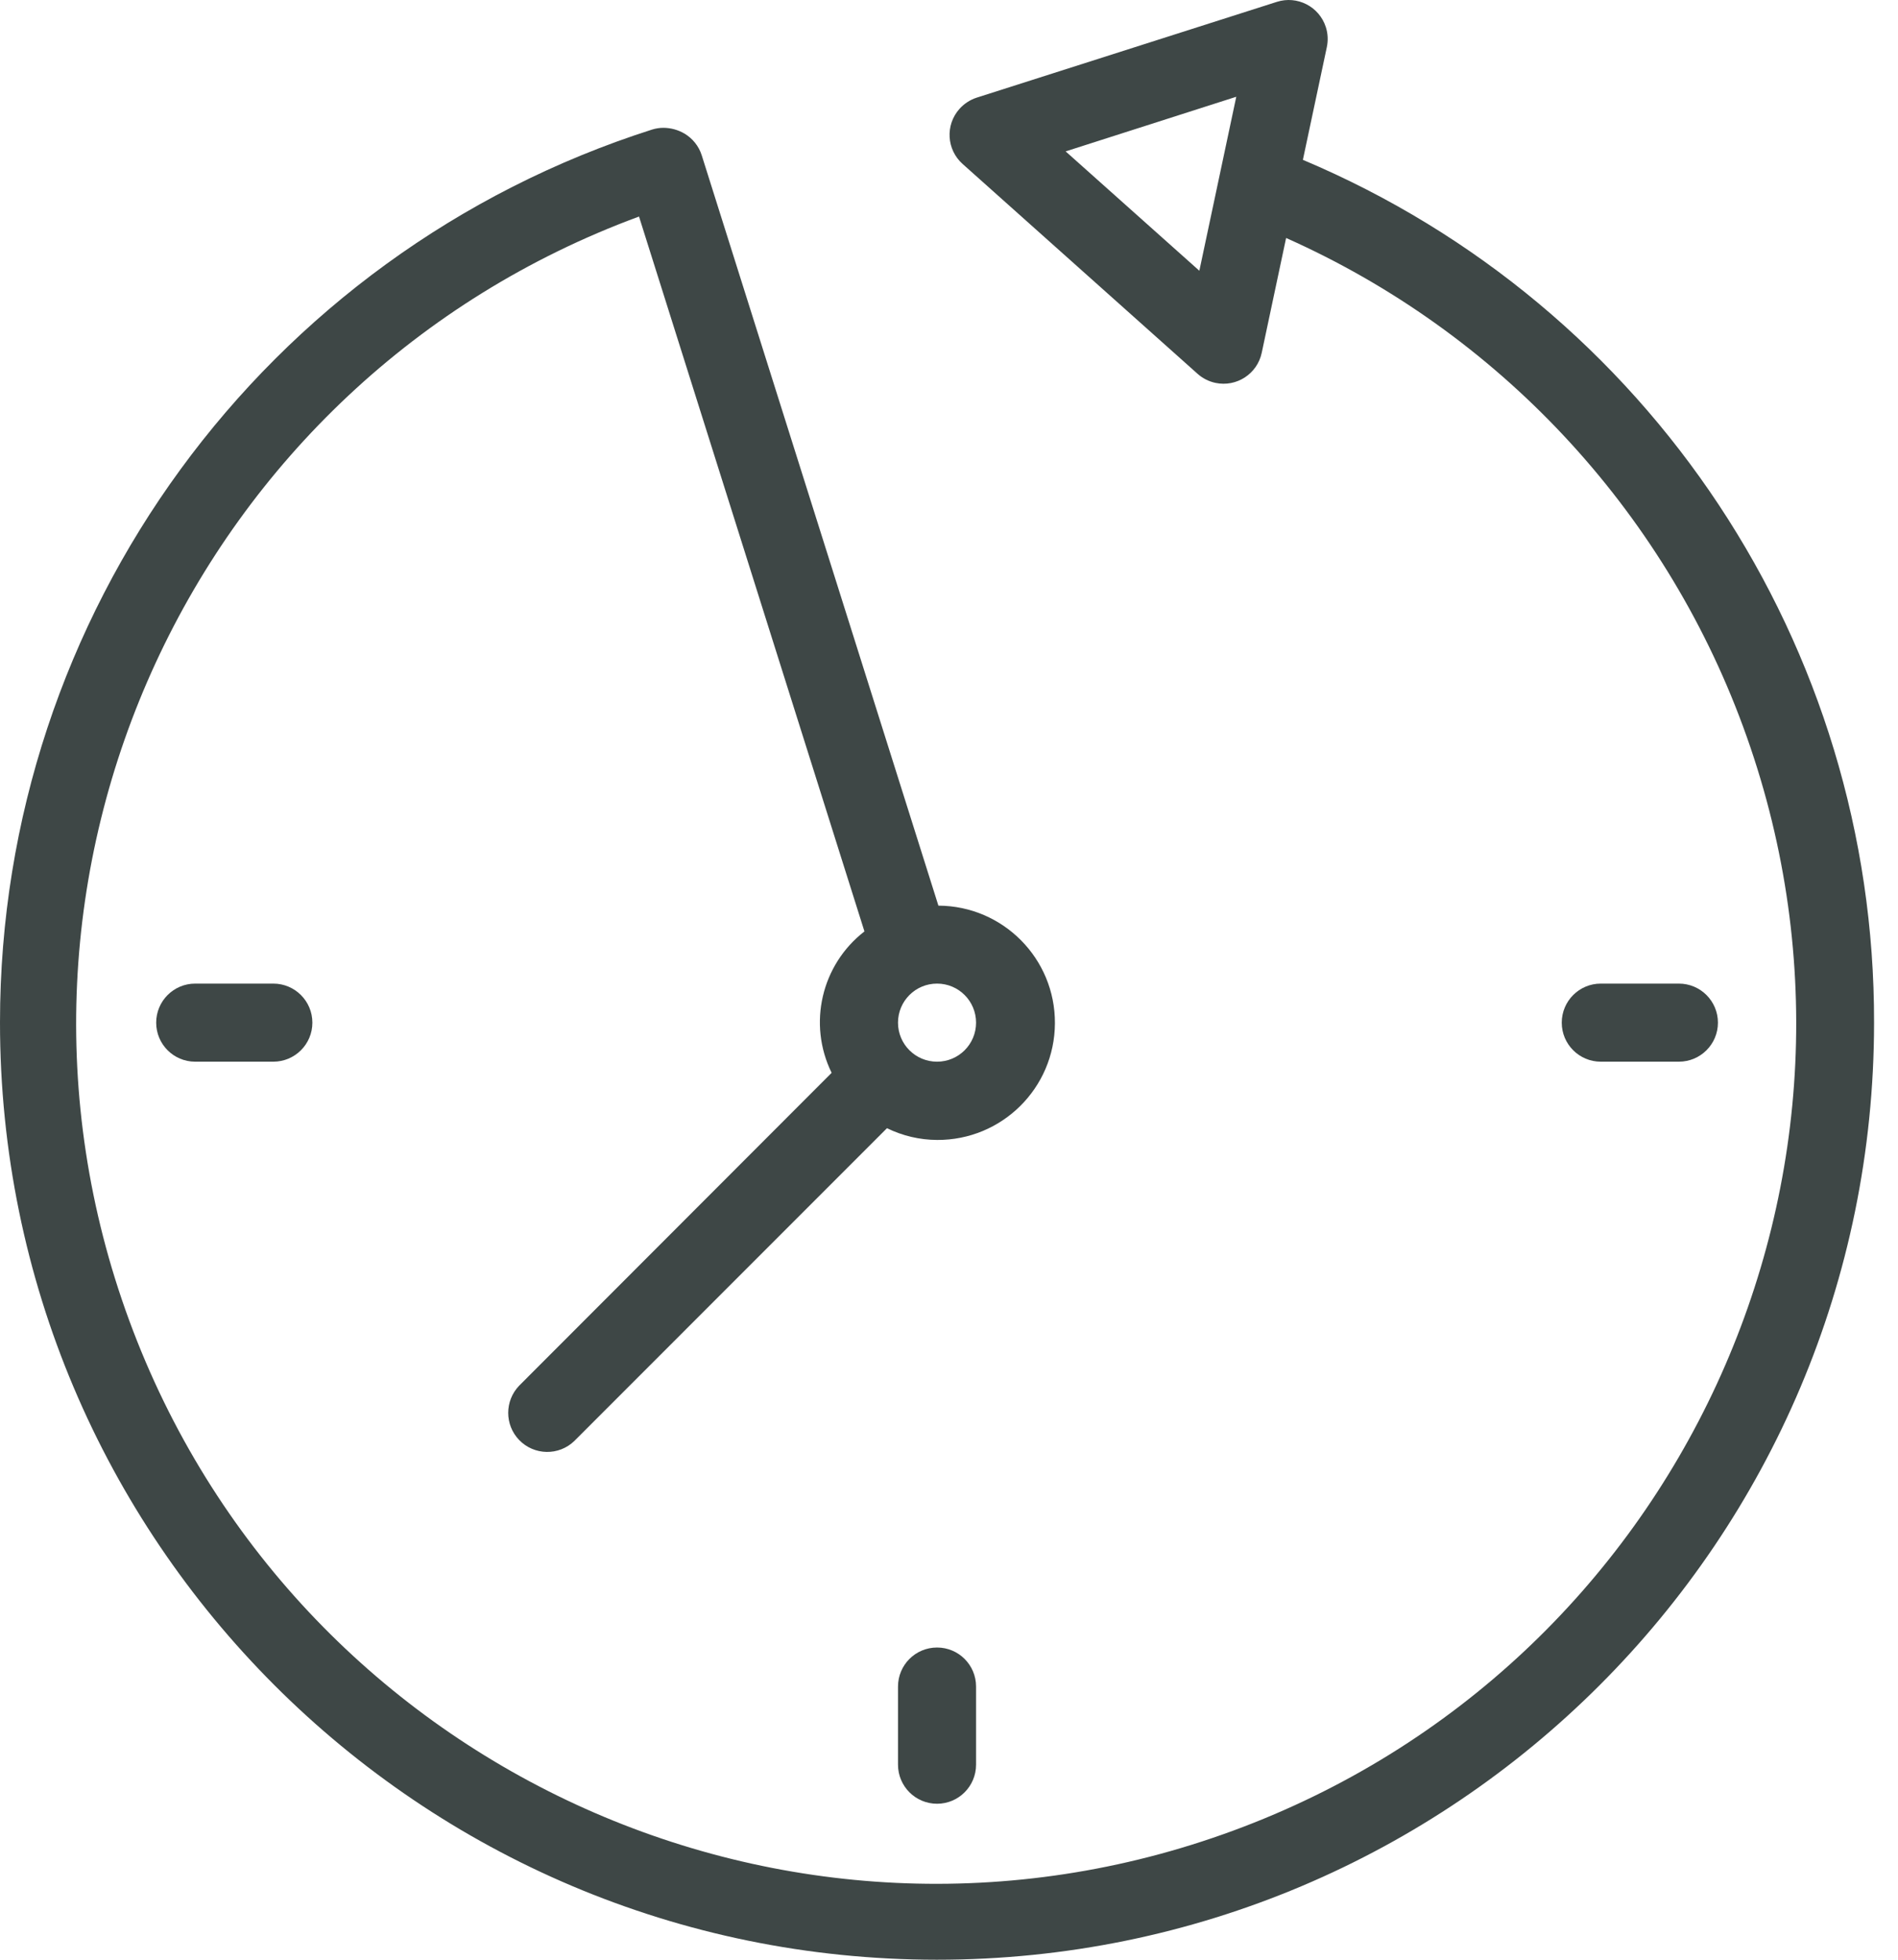 <svg width="31" height="32" viewBox="0 0 31 32" fill="none" xmlns="http://www.w3.org/2000/svg">
<path d="M30.609 16.699C30.608 25.151 23.754 32.002 15.301 32C6.849 31.998 -0.002 25.145 3.19681e-07 16.692C0.001 10.034 4.307 4.141 10.649 2.116C10.71 2.097 10.773 2.087 10.836 2.087C10.957 2.088 11.075 2.12 11.179 2.181C11.314 2.261 11.415 2.388 11.462 2.538L15.327 14.788C16.384 14.793 17.236 15.654 17.23 16.71C17.225 17.767 16.364 18.619 15.307 18.614C15.023 18.613 14.742 18.547 14.487 18.422L9.381 23.529C9.128 23.774 8.724 23.767 8.479 23.513C8.241 23.266 8.241 22.875 8.479 22.627L13.583 17.518C13.191 16.719 13.415 15.754 14.119 15.209L10.437 3.536C3.159 6.217 -0.568 14.29 2.113 21.568C4.794 28.846 12.867 32.572 20.145 29.891C27.423 27.21 31.149 19.137 28.468 11.86C27.159 8.304 24.467 5.428 21.006 3.886L20.608 5.76C20.535 6.105 20.197 6.325 19.852 6.252C19.744 6.229 19.643 6.178 19.56 6.104L15.723 2.678C15.46 2.444 15.436 2.041 15.671 1.778C15.747 1.693 15.845 1.629 15.954 1.594L20.853 0.031C21.188 -0.077 21.547 0.107 21.655 0.443C21.689 0.549 21.694 0.662 21.671 0.77L21.28 2.61C26.945 4.998 30.622 10.552 30.609 16.699ZM15.305 17.336C15.657 17.336 15.942 17.051 15.942 16.699C15.942 16.346 15.657 16.061 15.305 16.061C14.952 16.061 14.667 16.346 14.667 16.699C14.667 17.051 14.952 17.336 15.305 17.336ZM17.405 2.472L19.589 4.421L20.192 1.58L17.405 2.472Z" fill="#3E4746"/>
<path d="M14.667 28.815V27.54C14.667 27.187 14.952 26.902 15.305 26.902C15.657 26.902 15.942 27.187 15.942 27.54V28.815C15.942 29.167 15.657 29.453 15.305 29.453C14.952 29.453 14.667 29.167 14.667 28.815Z" fill="#3E4746"/>
<path d="M3.188 17.336C2.836 17.336 2.551 17.051 2.551 16.699C2.551 16.346 2.836 16.061 3.188 16.061H4.464C4.816 16.061 5.102 16.346 5.102 16.699C5.102 17.051 4.816 17.336 4.464 17.336H3.188Z" fill="#3E4746"/>
<path d="M27.421 16.061C27.773 16.061 28.059 16.346 28.059 16.699C28.059 17.051 27.773 17.336 27.421 17.336H26.145C25.794 17.336 25.508 17.051 25.508 16.699C25.508 16.346 25.794 16.061 26.145 16.061H27.421Z" fill="#3E4746"/>
</svg>

